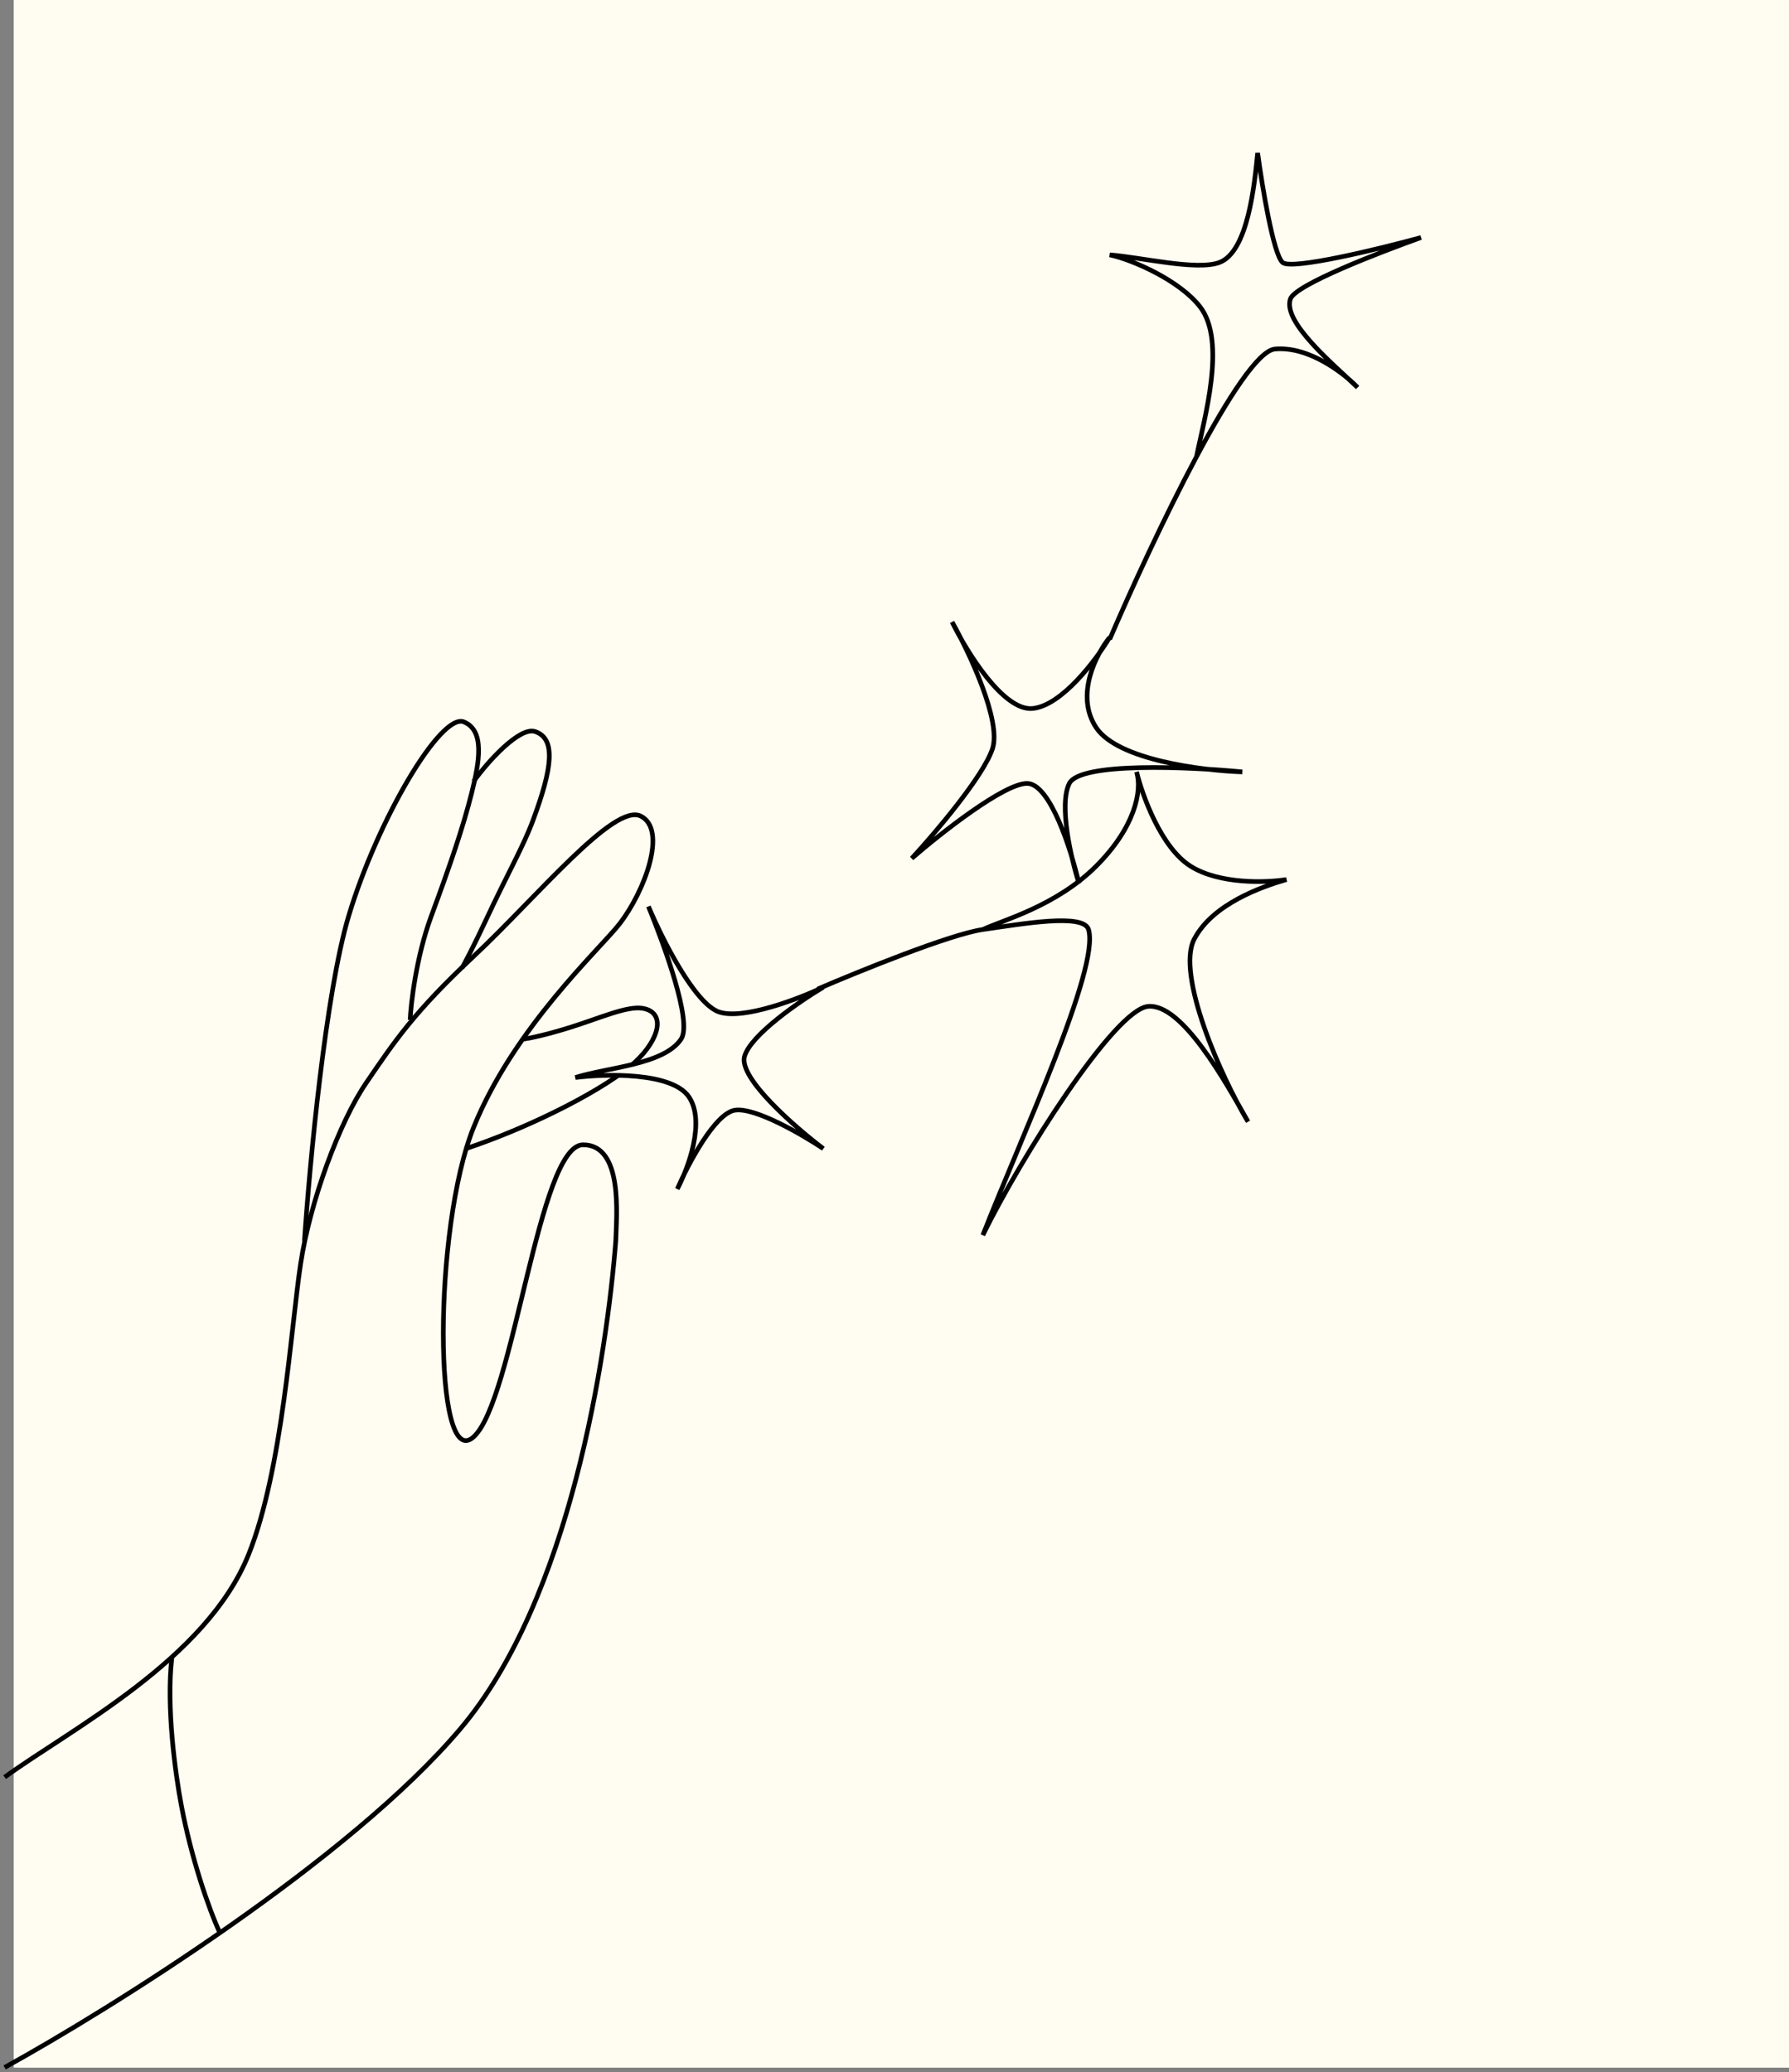 <svg width="386" height="447" viewBox="0 0 386 447" fill="none" xmlns="http://www.w3.org/2000/svg">
<rect x="0" y="0" width="386" height="447" fill="#808080" stroke="none"/>
<rect width="383" height="446" transform="translate(3)" fill="#FFFCF2"/>
<g clip-path="url(#clip0_3163_1432)">
<rect width="383" height="446" transform="translate(3)" fill="#FFFCF2"/>
<rect x="3.982" y="-0.339" width="383" height="446" fill="#FFFCF2"/>
<g clip-path="url(#clip1_3163_1432)">
<rect width="383" height="446" transform="translate(4)" fill="#FFFCF2"/>
</g>
</g>
<path d="M102.177 168.594C105.217 164.309 112.128 156.707 115.446 157.813C120.007 159.333 119.178 165.691 115.031 176.887C112.871 182.72 109.696 188.083 104.665 198.864C102.342 203.84 100.38 207.572 99.689 208.816" stroke="black"/>
<path d="M88.493 220.011C88.631 216.832 89.737 206.576 93.054 197.619C97.201 186.424 99.952 178.322 101.762 171.081C103.421 164.447 104.665 157.639 100.103 155.739C95.127 153.666 81.444 176.886 75.224 197.619C70.248 214.206 66.792 251.248 65.687 267.696" stroke="black"/>
<path d="M112.958 224.158C114.063 224.019 117.602 223.328 122.91 221.67C129.544 219.596 135.294 216.961 138.667 217.523C143.642 218.353 142.486 224.047 137.008 229.134C131.203 234.524 115.446 242.817 100.518 247.793" stroke="black"/>
<path d="M1 446C23.806 433.422 75.39 401.217 99.274 373.02C123.158 344.823 130.926 292.161 132.861 267.696C133 262.306 134.52 246.964 125.812 246.964C116.194 246.964 110.884 302.113 102.177 309.992C93.469 317.87 93.469 264.794 102.177 243.232C110.884 221.669 129.509 204.689 133.691 199.278C139.138 192.229 144.057 178.96 138.252 176.057C132.447 173.154 115.88 193.508 102.177 206.327C89.322 218.352 85.176 224.572 78.956 233.694C73.306 241.981 66.931 258.989 64.857 272.673C62.784 286.356 60.978 316.995 53.662 335.286C44.539 358.092 15.237 373.02 1 383.386" stroke="black"/>
<path d="M37.075 357.678C35.831 368.044 37.822 382.64 39.148 389.606C41.281 400.802 44.954 411.583 47.442 416.974" stroke="black"/>
<path d="M232.794 190.57C231.135 185.318 228.398 173.652 230.721 169.008C233.043 164.364 256.568 165.414 268.04 166.52C259.47 166.244 241.17 163.949 236.526 156.983C231.882 150.017 236.526 141.088 239.429 137.494C236.526 142.332 229.145 152.173 222.842 152.836C216.539 153.5 208.606 140.673 205.427 134.177C209.158 140.811 216.125 155.573 214.134 161.544C212.144 167.515 201.695 179.789 196.719 185.18C202.939 179.789 216.622 169.008 221.598 169.008C226.574 169.008 231.135 183.383 232.794 190.57Z" stroke="black"/>
<path d="M148.618 236.597C144.969 231.289 130.788 231.621 124.154 232.45C131.064 230.239 143.251 229.721 146.96 224.157C149.448 220.425 143.228 203.701 139.911 195.546C142.813 202.457 149.945 216.693 155.253 218.352C160.561 220.011 172.392 215.449 177.644 212.962C172.53 216.002 161.97 223.245 160.643 227.889C159.317 232.533 171.425 243.093 177.644 247.793C173.083 244.752 162.883 238.836 158.57 239.5C154.982 240.052 150.379 247.724 147.581 253.39C147.086 254.589 146.582 255.651 146.13 256.501C146.525 255.596 147.016 254.534 147.581 253.39C149.661 248.349 151.566 240.885 148.618 236.597Z" fill="#FFFCF2"/>
<path d="M124.154 232.45C130.788 231.621 144.969 231.289 148.618 236.597C152.267 241.905 148.48 252.078 146.13 256.501C148.48 251.11 154.258 240.163 158.57 239.5C162.883 238.836 173.083 244.752 177.644 247.793C171.425 243.093 159.317 232.533 160.643 227.889C161.97 223.245 172.53 216.002 177.644 212.962C172.392 215.449 160.561 220.011 155.253 218.352C149.945 216.693 142.813 202.457 139.911 195.546C143.228 203.701 149.448 220.425 146.96 224.157C143.251 229.721 131.064 230.239 124.154 232.45Z" stroke="black"/>
<path d="M176.4 213.376C185.385 209.506 205.095 201.517 212.061 200.522M212.061 200.522C220.769 199.278 233.802 196.969 234.867 200.522C237.355 208.815 220.216 245.581 212.061 266.452C220.078 250.004 240.424 217.771 247.722 217.108C255.02 216.444 264.308 233.141 269.284 241.987C263.479 232.45 253.693 210.225 257.673 202.595C261.654 194.965 272.325 191.261 277.577 189.74C273.292 190.431 263.147 190.819 256.844 186.838C250.541 182.857 246.478 171.634 245.234 166.52C246.478 170.666 244.855 178.508 236.526 186.838C227.818 195.546 216.069 198.586 212.061 200.522Z" stroke="black"/>
<path d="M239.429 137.909C243.921 127.449 251.166 111.635 258.165 98.516M258.165 98.516C264.947 85.803 271.498 75.622 275.089 75.295C282.387 74.632 290.017 80.547 292.919 83.588C287.529 78.474 276.748 69.49 278.406 64.514C279.44 61.415 297.757 54.424 306.603 51.245C297.481 53.733 278.738 58.294 276.748 56.636C274.757 54.977 272.325 40.187 271.357 33C270.666 39.773 269.284 54.374 263.064 56.636C258.165 58.417 246.339 55.53 239.429 54.977C244.543 56.083 254.545 60.55 258.917 66.173C264.723 73.636 259.798 90.361 258.165 98.516Z" stroke="black"/>
<defs>
<clipPath id="clip0_3163_1432">
<rect width="383" height="446" fill="white" transform="translate(3)"/>
</clipPath>
<clipPath id="clip1_3163_1432">
<rect width="383" height="446" fill="white" transform="translate(4)"/>
</clipPath>
</defs>
</svg>
